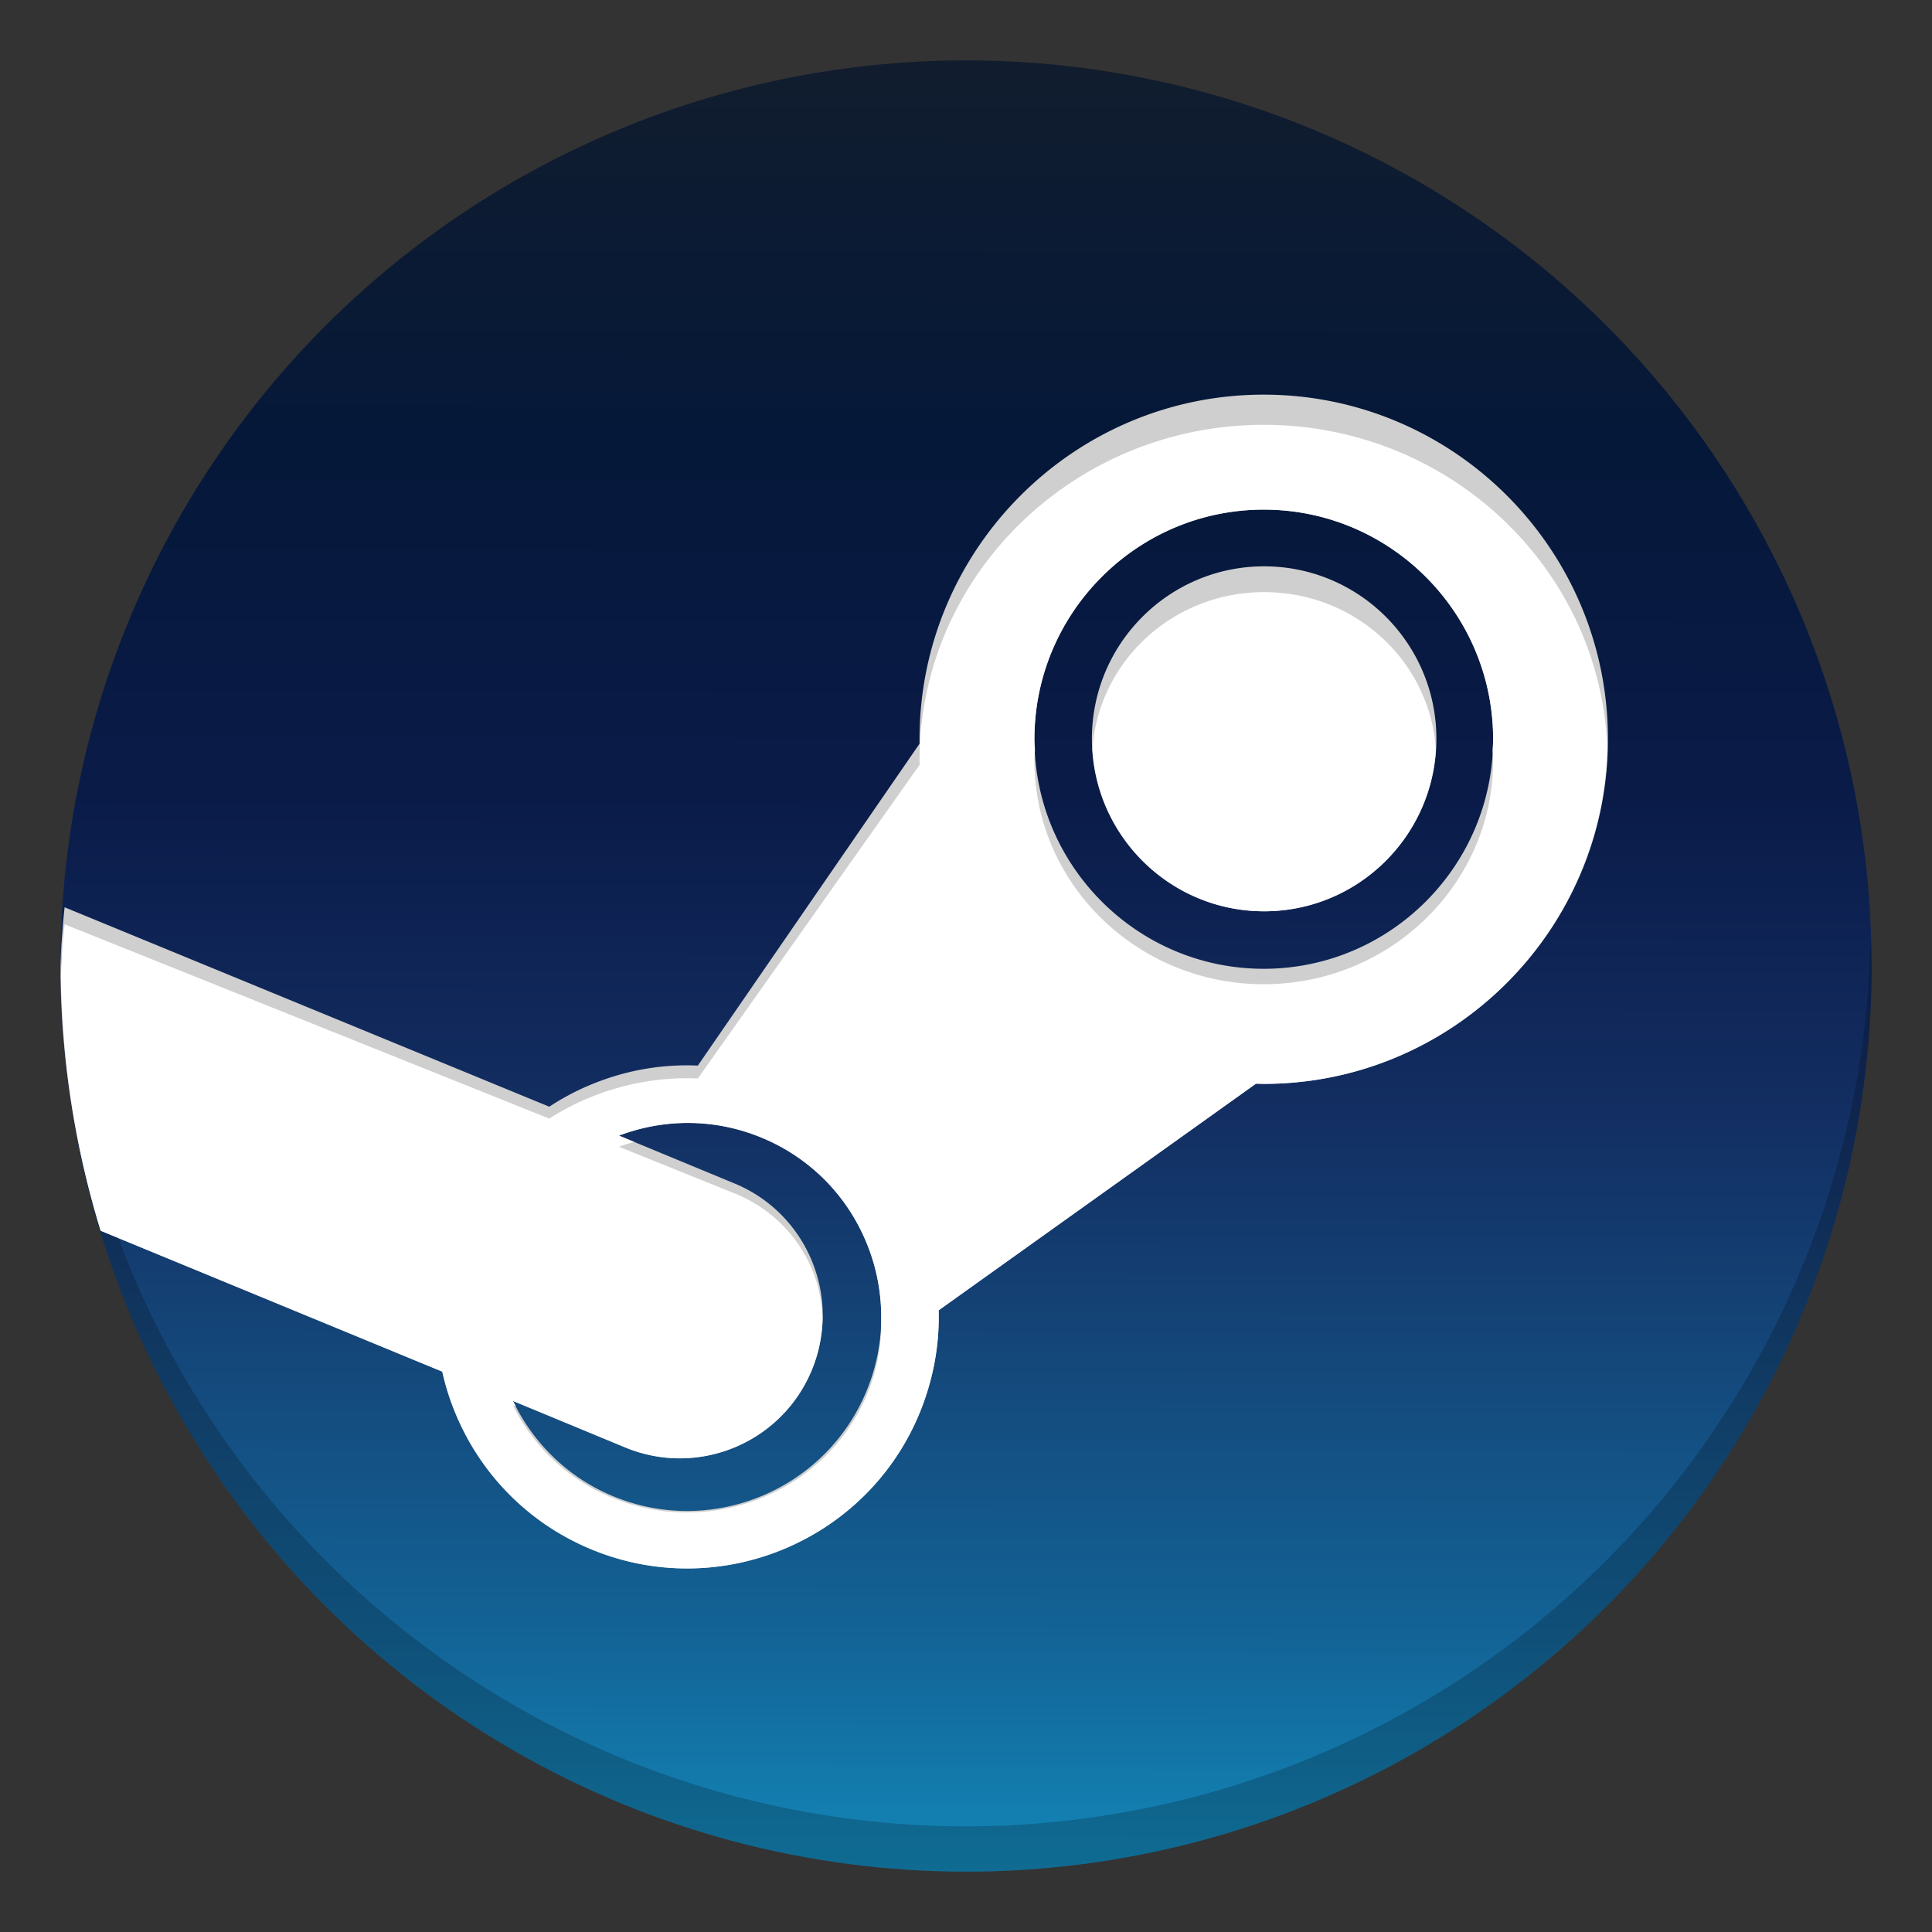 <?xml version="1.0" encoding="UTF-8" standalone="no"?>
<svg
   version="1.1"
   viewBox="0 0 128 128"
   id="svg23"
   sodipodi:docname="steam.svg"
   width="128"
   height="128"
   inkscape:version="1.1.1 (3bf5ae0d25, 2021-09-20)"
   xmlns:inkscape="http://www.inkscape.org/namespaces/inkscape"
   xmlns:sodipodi="http://sodipodi.sourceforge.net/DTD/sodipodi-0.dtd"
   xmlns:xlink="http://www.w3.org/1999/xlink"
   xmlns="http://www.w3.org/2000/svg"
   xmlns:svg="http://www.w3.org/2000/svg">
  <rect x="0" y="0" width="128" height="128" fill="#333333" stroke="none"/>
  <sodipodi:namedview
     id="namedview25"
     pagecolor="#505050"
     bordercolor="#eeeeee"
     borderopacity="1"
     inkscape:pageshadow="0"
     inkscape:pageopacity="0"
     inkscape:pagecheckerboard="0"
     showgrid="false"
     inkscape:snap-smooth-nodes="true"
     inkscape:snap-midpoints="true"
     inkscape:snap-intersection-paths="true"
     inkscape:object-paths="true"
     inkscape:zoom="1.4142136"
     inkscape:cx="85.206367"
     inkscape:cy="104.6518"
     inkscape:window-width="1920"
     inkscape:window-height="1011"
     inkscape:window-x="0"
     inkscape:window-y="32"
     inkscape:window-maximized="1"
     inkscape:current-layer="svg23"
     inkscape:snap-page="true"
     inkscape:snap-nodes="true"
     inkscape:object-nodes="true" />
  <defs
     id="defs17">
    <linearGradient
       id="a"
       x2="116.689"
       x1="116.689"
       y2="232.875"
       gradientTransform="matrix(0.515,0,0,0.515,3.923,4)"
       y1="0"
       gradientUnits="userSpaceOnUse">
      <stop
         stop-color="#111D2E"
         offset="0"
         id="stop2" />
      <stop
         stop-color="#051839"
         offset=".212"
         id="stop4" />
      <stop
         stop-color="#0A1B48"
         offset=".407"
         id="stop6" />
      <stop
         stop-color="#132E62"
         offset=".581"
         id="stop8" />
      <stop
         stop-color="#144B7E"
         offset=".738"
         id="stop10" />
      <stop
         stop-color="#136497"
         offset=".873"
         id="stop12" />
      <stop
         stop-color="#1387B8"
         offset="1"
         id="stop14" />
    </linearGradient>
    <linearGradient
       inkscape:collect="always"
       xlink:href="#a"
       id="linearGradient2189"
       x1="64.1"
       y1="4"
       x2="63.962"
       y2="124"
       gradientUnits="userSpaceOnUse"
       gradientTransform="translate(-0.1)" />
  </defs>
  <circle
     style="fill:url(#linearGradient2189);fill-opacity:1;stroke-width:2.437;stroke-linecap:round;stroke-linejoin:round;paint-order:markers stroke fill"
     id="path2067"
     cx="64"
     cy="64"
     r="60" />
  <path
     id="circle2587"
     style="fill:#cfcfcf;fill-opacity:1;stroke-width:2.437;stroke-linecap:round;stroke-linejoin:round;paint-order:markers stroke fill"
     d="m 83.724,26.146 c -12.575,0 -22.803,10.239 -22.803,22.826 0,0.101 -0.001,0.202 0.004,0.297 L 46.234,70.598 c -2.38,-0.108 -4.767,0.308 -7.031,1.24 -0.998,0.407 -1.935,0.908 -2.812,1.484 L 4.279,60.109 A 60,60 0 0 0 4,64 60,60 0 0 0 6.668,81.541 l 22.633,9.332 c 1.145,5.114 4.657,9.6 9.836,11.758 8.474,3.538 18.245,-0.493 21.77,-8.965 0.917,-2.215 1.345,-4.538 1.283,-6.855 L 83.211,71.797 c 0.17,0.005 0.344,0.012 0.514,0.012 12.58,0 22.805,-10.25 22.805,-22.836 0,-12.587 -10.225,-22.826 -22.805,-22.826 z m 0,7.617 c 8.38,0 15.199,6.827 15.199,15.209 0,8.389 -6.82,15.213 -15.199,15.213 -8.374,0 -15.191,-6.824 -15.191,-15.213 0,-8.382 6.817,-15.209 15.191,-15.209 z m 0.027,3.758 c -6.298,0 -11.41,5.117 -11.41,11.428 0,6.311 5.113,11.426 11.41,11.426 6.303,0 11.414,-5.115 11.414,-11.426 0,-6.311 -5.111,-11.428 -11.414,-11.428 z M 45.675,74.398 c 1.605,0.013 3.234,0.33 4.807,0.984 3.171,1.318 5.63,3.8 6.934,6.973 1.304,3.173 1.3,6.674 -0.02,9.836 -2.728,6.546 -10.256,9.652 -16.799,6.928 -3.018,-1.257 -5.297,-3.558 -6.611,-6.303 l 7.424,3.074 c 4.825,2.009 10.359,-0.279 12.365,-5.1 2.012,-4.826 -0.269,-10.366 -5.092,-12.375 l -7.674,-3.178 c 1.481,-0.561 3.061,-0.853 4.666,-0.84 z" />
  <path
     style="display:inline;opacity:0.2;fill:#000000;fill-opacity:1;stroke:none;stroke-width:8;stroke-linejoin:round;stroke-miterlimit:4;stroke-dasharray:1, 0.5;stroke-dashoffset:0;stroke-opacity:1;enable-background:new"
     d="M 123.937,62.246 A 60,60 0 0 1 64,121 60,60 0 0 1 4.062,62.754 60,60 0 0 0 4,64 60,60 0 0 0 64,124 60,60 0 0 0 124,64 60,60 0 0 0 123.937,62.246 Z"
     id="circle1110"
     inkscape:connector-curvature="0" />
  <path
     id="path2748"
     style="fill:#ffffff;fill-opacity:1;stroke-width:2.437;stroke-linecap:round;stroke-linejoin:round;paint-order:markers stroke fill"
     d="M 83.725 28.146 C 71.15 28.146 60.922 38.121 60.922 50.385 C 60.922 50.483 60.921 50.582 60.926 50.674 L 46.234 71.453 C 43.854 71.348 41.468 71.754 39.203 72.662 C 38.205 73.059 37.268 73.547 36.391 74.109 L 4.279 61.236 A 60 58.457 0 0 0 4.031 64.602 A 60 60 0 0 0 6.668 81.541 L 29.301 90.873 C 30.446 95.987 33.957 100.473 39.137 102.631 C 41.255 103.515 43.454 103.927 45.617 103.914 C 52.105 103.876 58.263 100.02 60.906 93.666 C 61.824 91.451 62.251 89.128 62.189 86.811 L 83.211 71.797 C 83.381 71.802 83.555 71.809 83.725 71.809 C 96.065 71.809 106.113 61.938 106.492 49.682 C 106.107 37.745 96.061 28.146 83.725 28.146 z M 83.725 33.764 C 92.104 33.764 98.924 40.591 98.924 48.973 C 98.924 49.214 98.9 49.449 98.889 49.688 C 98.9 49.92 98.924 50.149 98.924 50.385 C 98.924 58.558 92.104 65.207 83.725 65.207 C 75.35 65.207 68.533 58.558 68.533 50.385 C 68.533 50.149 68.557 49.92 68.568 49.688 C 68.557 49.449 68.533 49.214 68.533 48.973 C 68.533 40.591 75.35 33.764 83.725 33.764 z M 83.752 39.229 C 77.695 39.229 72.748 43.844 72.377 49.666 C 72.749 55.641 77.696 60.375 83.752 60.375 C 89.813 60.375 94.759 55.641 95.131 49.666 C 94.76 43.844 89.813 39.229 83.752 39.229 z M 45.676 74.398 C 47.281 74.411 48.91 74.729 50.482 75.383 C 53.653 76.701 56.112 79.183 57.416 82.355 C 58.093 84.003 58.408 85.739 58.379 87.471 C 58.409 89.173 58.088 90.878 57.396 92.492 C 54.668 98.87 47.141 101.897 40.598 99.242 C 37.579 98.018 35.301 95.776 33.986 93.102 L 34.18 93.18 C 34.117 93.058 34.046 92.94 33.986 92.816 L 41.41 95.891 C 46.235 97.899 51.77 95.612 53.775 90.791 C 54.246 89.662 54.473 88.494 54.496 87.342 C 54.401 83.82 52.235 80.513 48.684 79.072 L 41.01 75.975 C 41.34 75.853 41.677 75.75 42.016 75.654 L 41.01 75.238 C 42.49 74.677 44.071 74.386 45.676 74.398 z " />
</svg>
